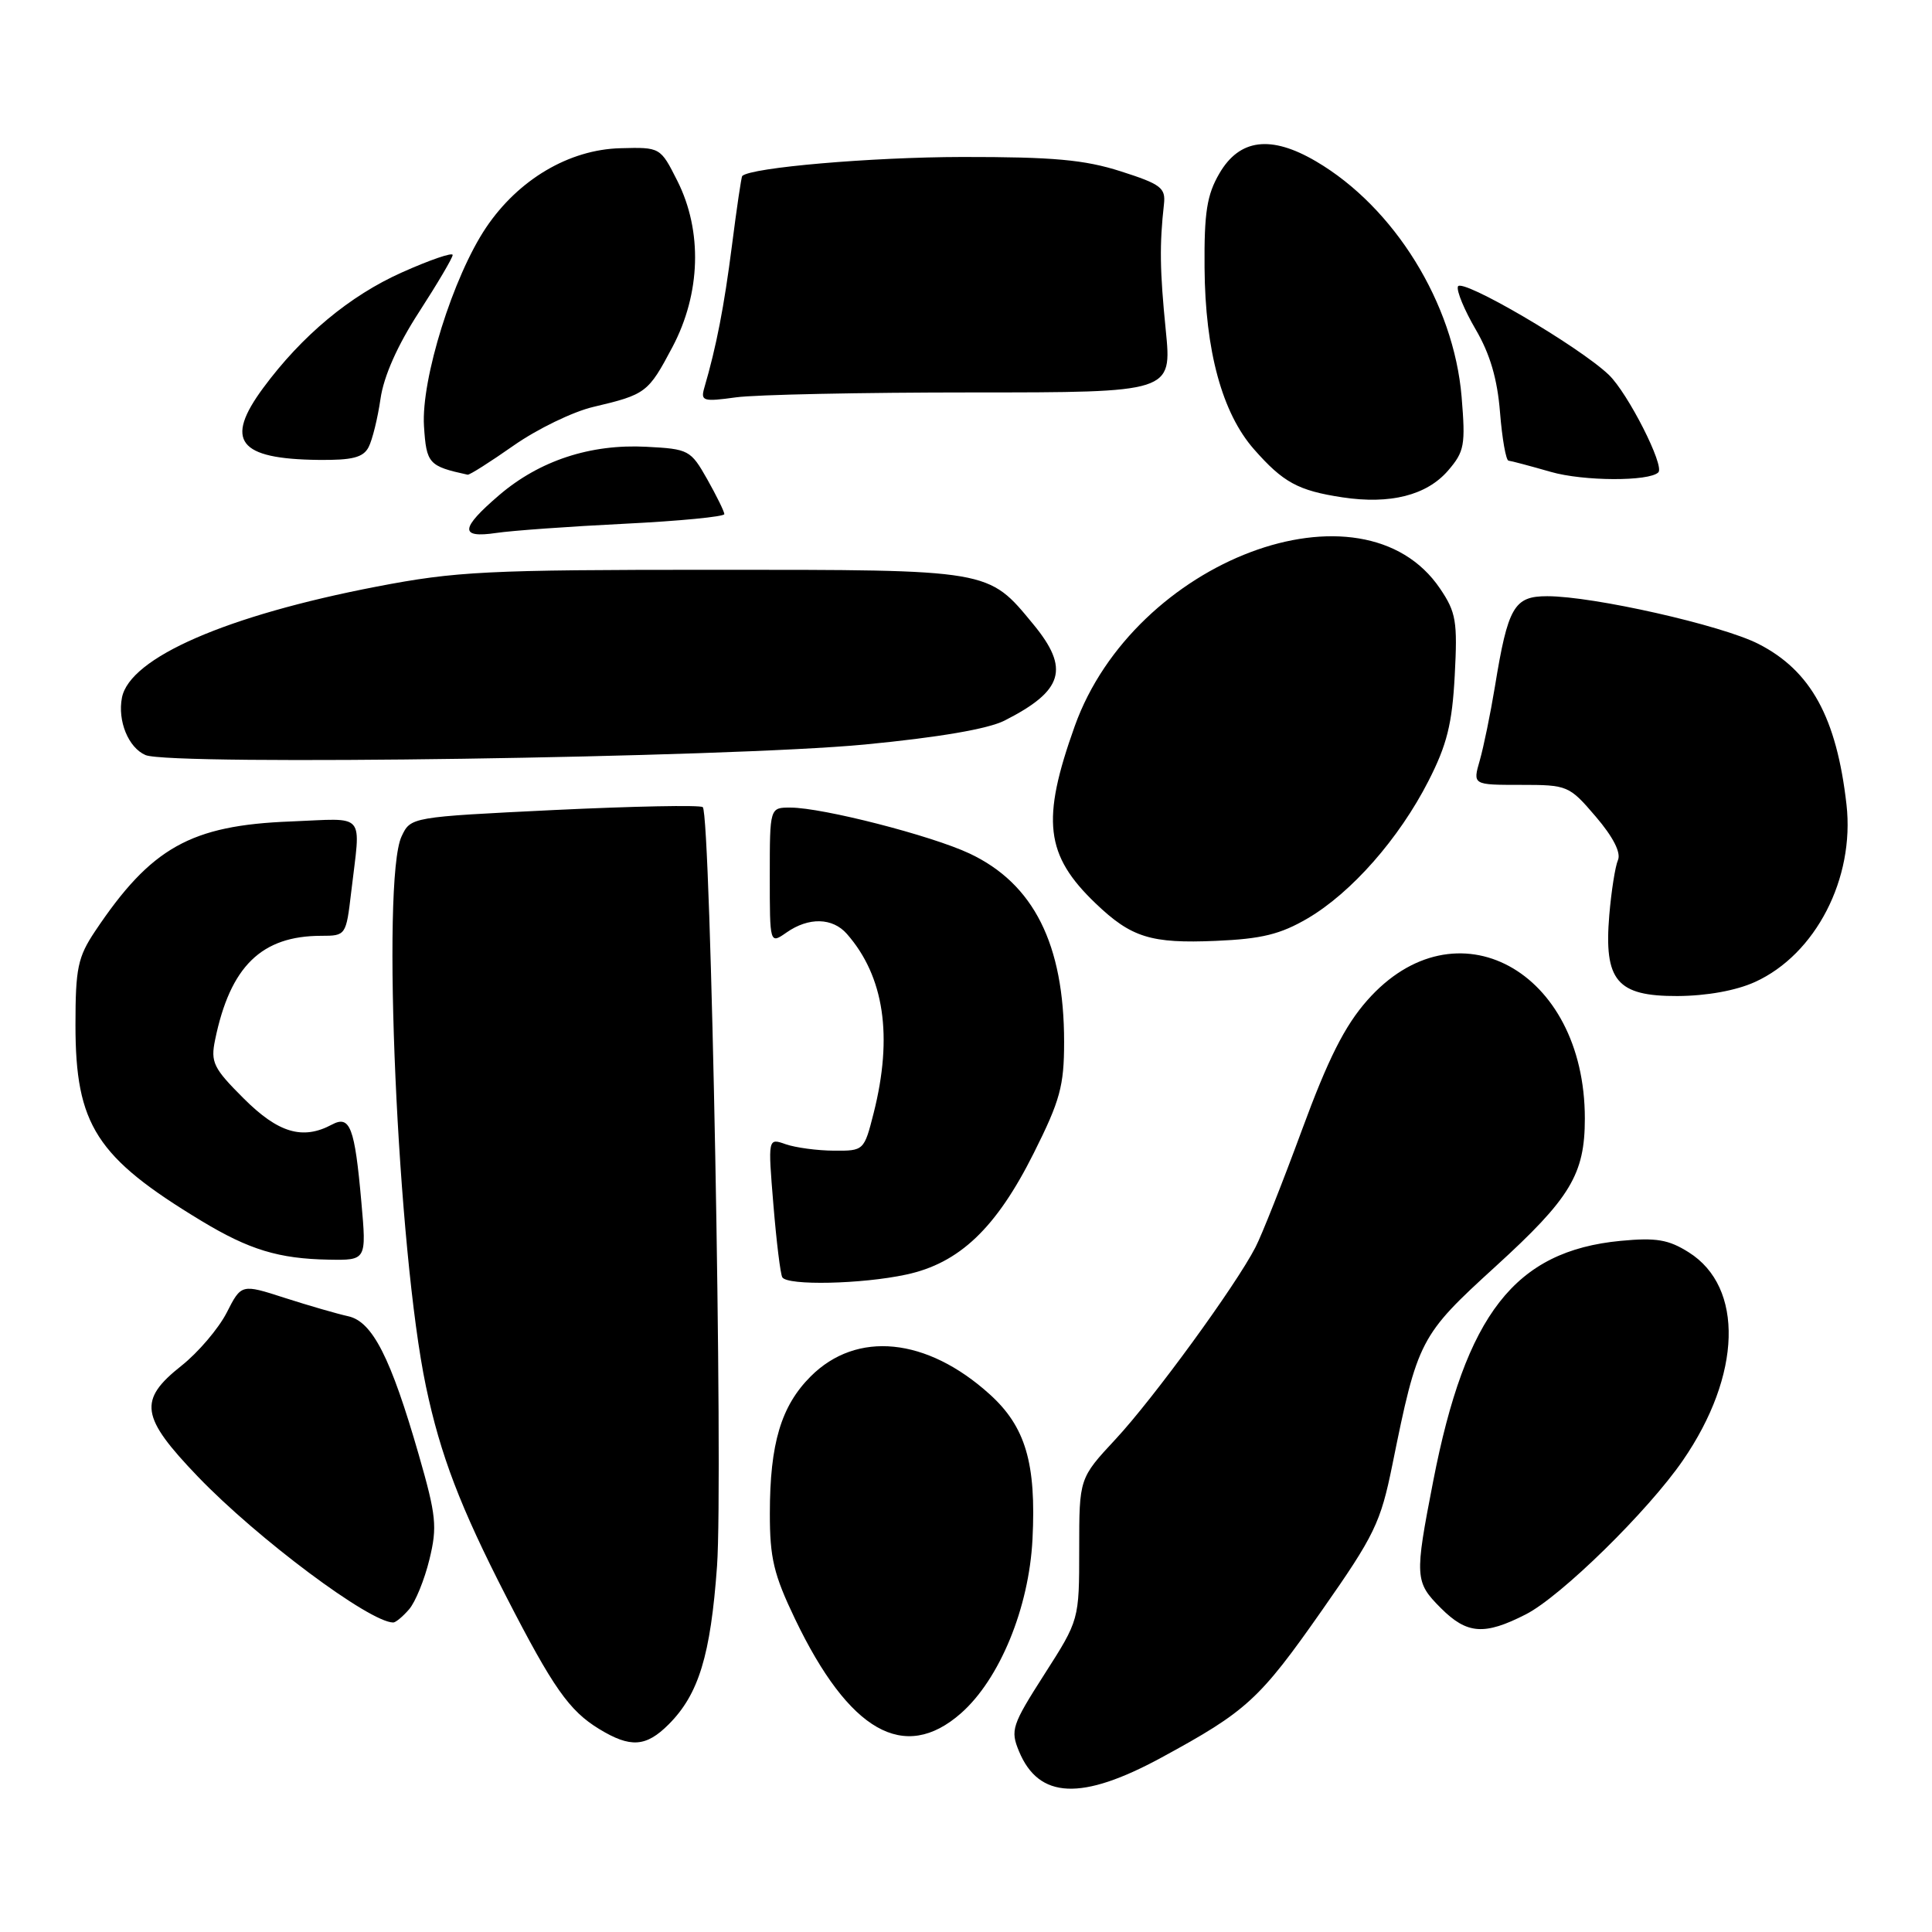 <?xml version="1.0" encoding="UTF-8" standalone="no"?>
<!DOCTYPE svg PUBLIC "-//W3C//DTD SVG 1.1//EN" "http://www.w3.org/Graphics/SVG/1.1/DTD/svg11.dtd" >
<svg xmlns="http://www.w3.org/2000/svg" xmlns:xlink="http://www.w3.org/1999/xlink" version="1.1" viewBox="0 0 256 256">
 <g >
 <path fill="currentColor"
d=" M 153.91 232.88 C 165.21 226.74 166.89 225.20 175.18 213.36 C 182.13 203.44 182.94 201.77 184.49 194.12 C 187.85 177.51 188.14 176.96 198.16 167.82 C 208.09 158.77 210.00 155.60 210.00 148.21 C 210.00 128.54 192.87 119.25 181.15 132.57 C 178.18 135.94 175.98 140.30 172.51 149.74 C 169.95 156.69 167.18 163.69 166.35 165.28 C 163.71 170.40 152.82 185.33 147.83 190.69 C 143.00 195.88 143.00 195.88 143.00 205.26 C 143.00 214.65 143.00 214.65 138.39 221.85 C 134.08 228.59 133.86 229.25 135.02 232.05 C 137.65 238.39 143.31 238.64 153.91 232.88 Z  M 88.60 228.49 C 92.58 224.51 94.16 219.34 95.01 207.52 C 95.84 195.94 94.19 107.89 93.12 106.95 C 92.78 106.65 83.93 106.83 73.46 107.33 C 54.42 108.26 54.42 108.26 53.21 110.83 C 50.50 116.58 52.68 165.84 56.44 183.71 C 58.36 192.82 60.98 199.68 67.09 211.58 C 73.28 223.63 75.42 226.68 79.39 229.10 C 83.54 231.63 85.60 231.49 88.60 228.49 Z  M 127.32 227.03 C 132.46 222.51 136.35 213.06 136.81 203.96 C 137.32 193.88 135.89 189.04 131.14 184.75 C 122.80 177.21 113.52 176.28 107.42 182.38 C 103.50 186.30 102.01 191.28 102.01 200.53 C 102.00 206.45 102.53 208.65 105.35 214.53 C 112.51 229.45 119.82 233.61 127.32 227.03 Z  M 202.18 213.91 C 206.83 211.54 218.38 200.22 222.99 193.51 C 230.78 182.20 231.11 170.56 223.77 165.94 C 221.09 164.25 219.46 163.97 214.74 164.42 C 200.73 165.76 194.21 174.12 189.90 196.29 C 187.43 208.99 187.47 209.62 190.92 213.08 C 194.39 216.55 196.68 216.72 202.18 213.91 Z  M 54.20 213.25 C 55.04 212.29 56.25 209.31 56.90 206.64 C 57.96 202.30 57.81 200.84 55.49 192.77 C 51.78 179.89 49.35 175.11 46.14 174.41 C 44.69 174.09 40.91 173.00 37.74 171.98 C 31.98 170.12 31.98 170.12 30.03 173.95 C 28.95 176.05 26.26 179.21 24.04 180.97 C 18.28 185.53 18.61 187.73 26.23 195.67 C 34.12 203.88 48.95 214.96 52.10 214.99 C 52.42 215.00 53.37 214.21 54.20 213.25 Z  M 120.07 168.89 C 127.13 167.38 132.01 162.73 136.99 152.77 C 140.47 145.82 141.00 143.89 141.00 138.07 C 141.00 125.12 136.97 117.09 128.46 113.09 C 123.40 110.71 109.01 107.02 104.75 107.01 C 102.00 107.00 102.00 107.00 102.00 116.06 C 102.00 125.11 102.00 125.11 104.22 123.56 C 107.15 121.51 110.32 121.58 112.22 123.75 C 117.16 129.38 118.34 137.31 115.76 147.50 C 114.50 152.46 114.46 152.50 110.50 152.47 C 108.30 152.46 105.43 152.07 104.12 151.62 C 101.75 150.78 101.75 150.78 102.48 159.64 C 102.88 164.51 103.41 168.84 103.66 169.25 C 104.34 170.37 114.18 170.16 120.07 168.89 Z  M 47.88 159.25 C 47.00 149.33 46.38 147.73 43.97 149.02 C 40.10 151.09 36.86 150.12 32.28 145.54 C 28.27 141.54 27.89 140.75 28.50 137.79 C 30.50 128.05 34.64 124.00 42.58 124.00 C 45.82 124.00 45.86 123.94 46.53 118.25 C 47.80 107.41 48.69 108.45 38.50 108.85 C 25.26 109.36 20.01 112.31 12.60 123.39 C 10.31 126.82 10.00 128.29 10.00 135.82 C 10.00 149.07 12.75 153.35 26.70 161.78 C 33.02 165.60 36.94 166.79 43.54 166.91 C 48.57 167.00 48.57 167.00 47.88 159.25 Z  M 232.54 130.12 C 240.58 126.47 245.78 116.39 244.67 106.61 C 243.36 95.08 239.96 88.87 233.00 85.32 C 228.14 82.84 211.13 79.00 205.01 79.00 C 200.62 79.00 199.81 80.40 198.08 91.00 C 197.49 94.58 196.59 98.96 196.08 100.75 C 195.14 104.00 195.14 104.00 201.49 104.00 C 207.72 104.00 207.92 104.08 211.45 108.21 C 213.75 110.90 214.81 112.98 214.39 113.96 C 214.02 114.81 213.51 118.08 213.24 121.24 C 212.51 129.95 214.24 132.01 222.27 131.98 C 226.14 131.96 230.03 131.26 232.54 130.12 Z  M 173.27 121.69 C 179.08 118.28 185.38 111.12 189.27 103.50 C 191.73 98.69 192.42 95.92 192.76 89.50 C 193.14 82.35 192.94 81.13 190.82 78.00 C 180.56 62.80 150.27 74.21 142.40 96.24 C 137.95 108.68 138.50 113.31 145.16 119.69 C 149.90 124.23 152.49 125.04 161.12 124.67 C 167.18 124.41 169.66 123.80 173.27 121.69 Z  M 114.61 98.65 C 124.38 97.71 130.93 96.59 133.11 95.48 C 140.91 91.52 141.78 88.61 136.91 82.71 C 130.90 75.42 131.40 75.50 94.50 75.50 C 64.49 75.50 60.45 75.70 49.90 77.73 C 30.01 81.56 17.20 87.14 16.16 92.44 C 15.56 95.52 17.01 99.07 19.28 100.05 C 22.59 101.48 96.45 100.39 114.61 98.65 Z  M 82.75 69.40 C 90.04 69.04 95.99 68.46 95.98 68.12 C 95.97 67.78 94.95 65.70 93.71 63.50 C 91.52 59.63 91.26 59.49 85.64 59.20 C 78.24 58.81 71.49 61.03 66.14 65.61 C 60.97 70.04 60.87 71.34 65.75 70.62 C 67.81 70.31 75.46 69.76 82.75 69.40 Z  M 191.88 62.35 C 194.05 59.83 194.20 58.98 193.67 52.57 C 192.63 40.19 184.75 27.46 174.38 21.38 C 168.40 17.87 164.24 18.39 161.57 22.99 C 159.92 25.82 159.55 28.16 159.61 35.49 C 159.69 46.48 161.94 54.73 166.16 59.53 C 170.03 63.93 172.01 65.01 177.87 65.90 C 184.21 66.86 189.05 65.63 191.88 62.35 Z  M 219.74 62.59 C 220.60 61.73 215.70 52.09 213.18 49.67 C 209.23 45.89 193.59 36.74 193.18 37.97 C 192.98 38.55 194.05 41.11 195.54 43.66 C 197.43 46.89 198.41 50.21 198.76 54.64 C 199.04 58.14 199.55 61.02 199.89 61.04 C 200.22 61.07 202.75 61.74 205.50 62.53 C 209.81 63.77 218.52 63.81 219.74 62.59 Z  M 68.07 59.03 C 71.18 56.85 75.92 54.55 78.61 53.92 C 85.60 52.27 85.89 52.05 89.10 45.99 C 92.86 38.88 93.10 30.61 89.75 23.96 C 87.50 19.50 87.50 19.50 82.19 19.64 C 75.40 19.82 68.69 23.79 64.41 30.15 C 60.04 36.65 55.79 50.24 56.18 56.46 C 56.50 61.45 56.80 61.77 61.96 62.90 C 62.21 62.96 64.96 61.21 68.07 59.03 Z  M 48.84 59.25 C 49.34 58.29 50.05 55.40 50.42 52.84 C 50.85 49.84 52.68 45.73 55.53 41.34 C 57.96 37.58 59.97 34.18 59.98 33.79 C 59.99 33.40 56.96 34.44 53.25 36.10 C 46.35 39.18 40.00 44.47 34.88 51.40 C 29.71 58.40 31.57 60.82 42.21 60.94 C 46.69 60.99 48.13 60.62 48.84 59.25 Z  M 128.78 52.00 C 155.29 52.00 155.29 52.00 154.47 43.75 C 153.68 35.85 153.63 32.43 154.23 27.06 C 154.47 24.89 153.84 24.41 148.50 22.70 C 143.68 21.16 139.56 20.79 127.50 20.80 C 115.46 20.82 99.47 22.20 98.35 23.32 C 98.23 23.43 97.62 27.57 96.99 32.51 C 95.95 40.63 94.92 45.94 93.32 51.40 C 92.82 53.14 93.17 53.25 97.52 52.65 C 100.14 52.29 114.21 52.00 128.78 52.00 Z "/>
</g>
</svg>